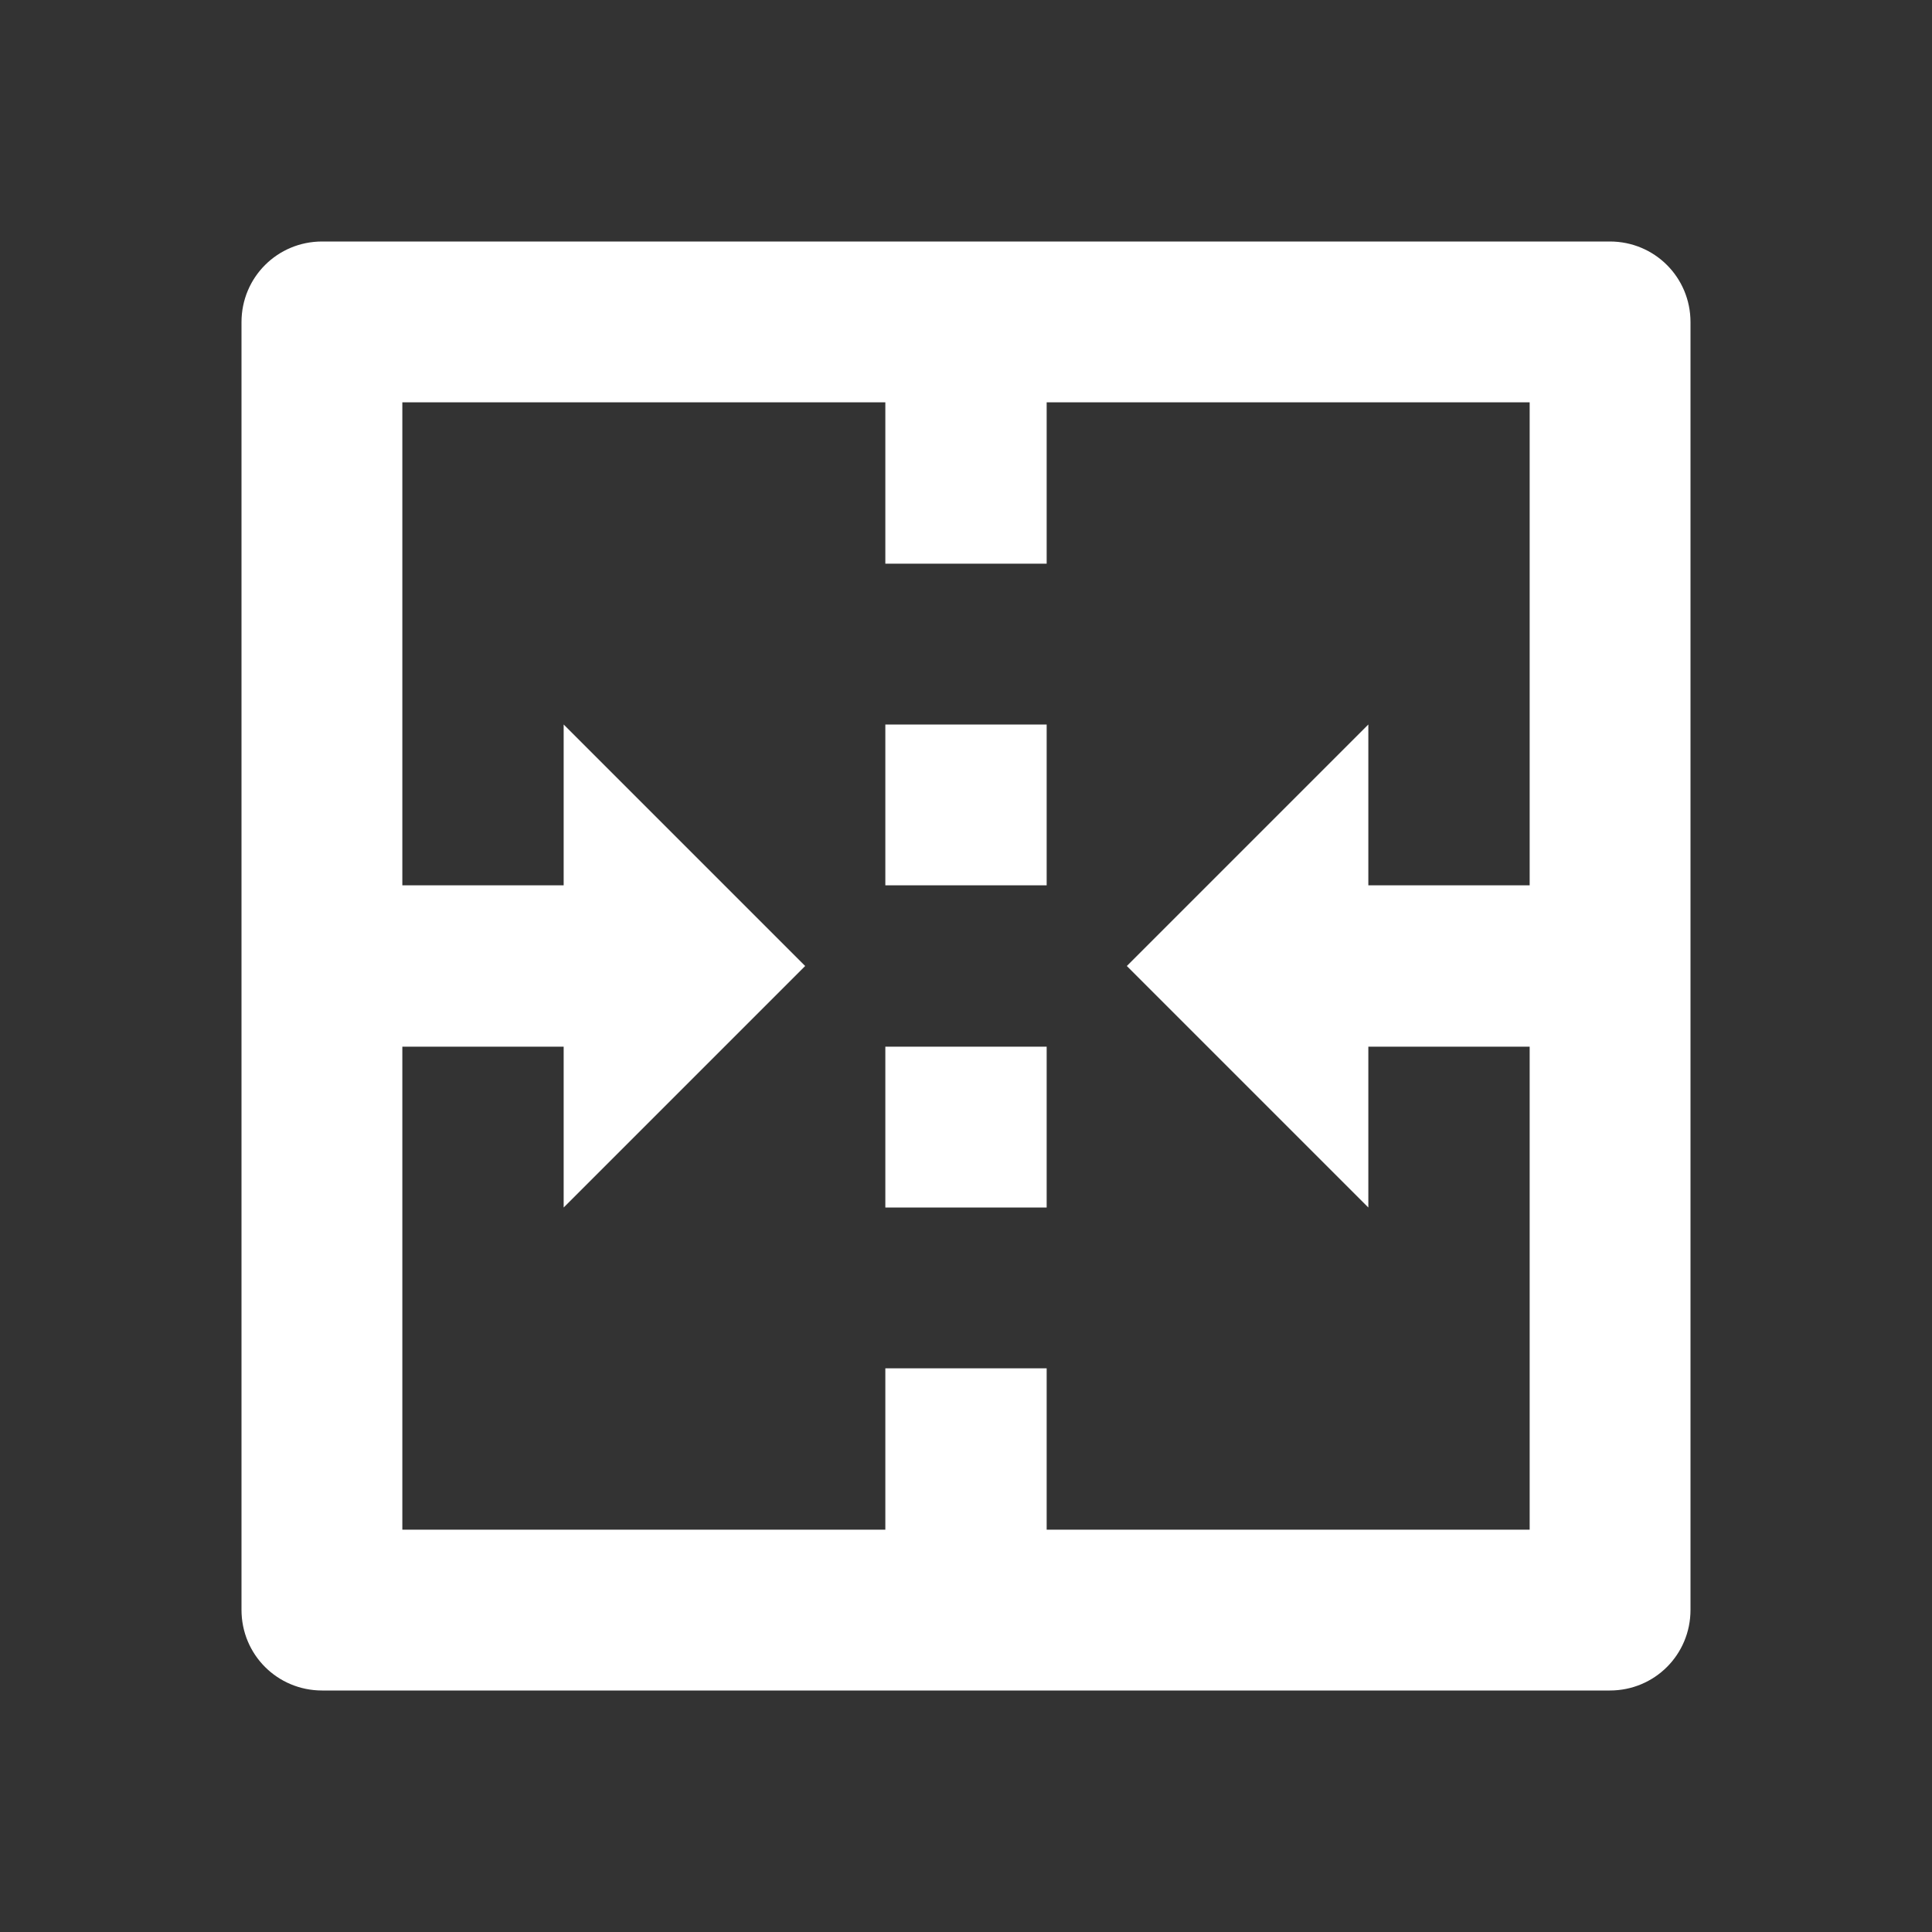 <?xml version="1.0" encoding="UTF-8"?>
<svg xmlns="http://www.w3.org/2000/svg" xmlns:xlink="http://www.w3.org/1999/xlink" width="16" height="16" viewBox="0 0 16 16" version="1.1">
<rect x="0" y="0" width="16" height="16" fill="#333333" stroke="none"/>
<g id="surface1">
<path style=" stroke:none;fill-rule:nonzero;fill:rgb(100%,100%,100%);fill-opacity:1;" d="M 13.332 2 C 13.703 2 14 2.297 14 2.668 L 14 13.332 C 14 13.703 13.703 14 13.332 14 L 2.668 14 C 2.297 14 2 13.703 2 13.332 L 2 2.668 C 2 2.297 2.297 2 2.668 2 Z M 7.332 3.332 L 3.332 3.332 L 3.332 7.332 L 4.668 7.332 L 4.668 6 L 6.668 8 L 4.668 10 L 4.668 8.668 L 3.332 8.668 L 3.332 12.668 L 7.332 12.668 L 7.332 11.332 L 8.668 11.332 L 8.668 12.668 L 12.668 12.668 L 12.668 8.668 L 11.332 8.668 L 11.332 10 L 9.332 8 L 11.332 6 L 11.332 7.332 L 12.668 7.332 L 12.668 3.332 L 8.668 3.332 L 8.668 4.668 L 7.332 4.668 Z M 8.668 8.668 L 8.668 10 L 7.332 10 L 7.332 8.668 Z M 8.668 6 L 8.668 7.332 L 7.332 7.332 L 7.332 6 Z M 8.668 6 "/>
</g>
</svg>
